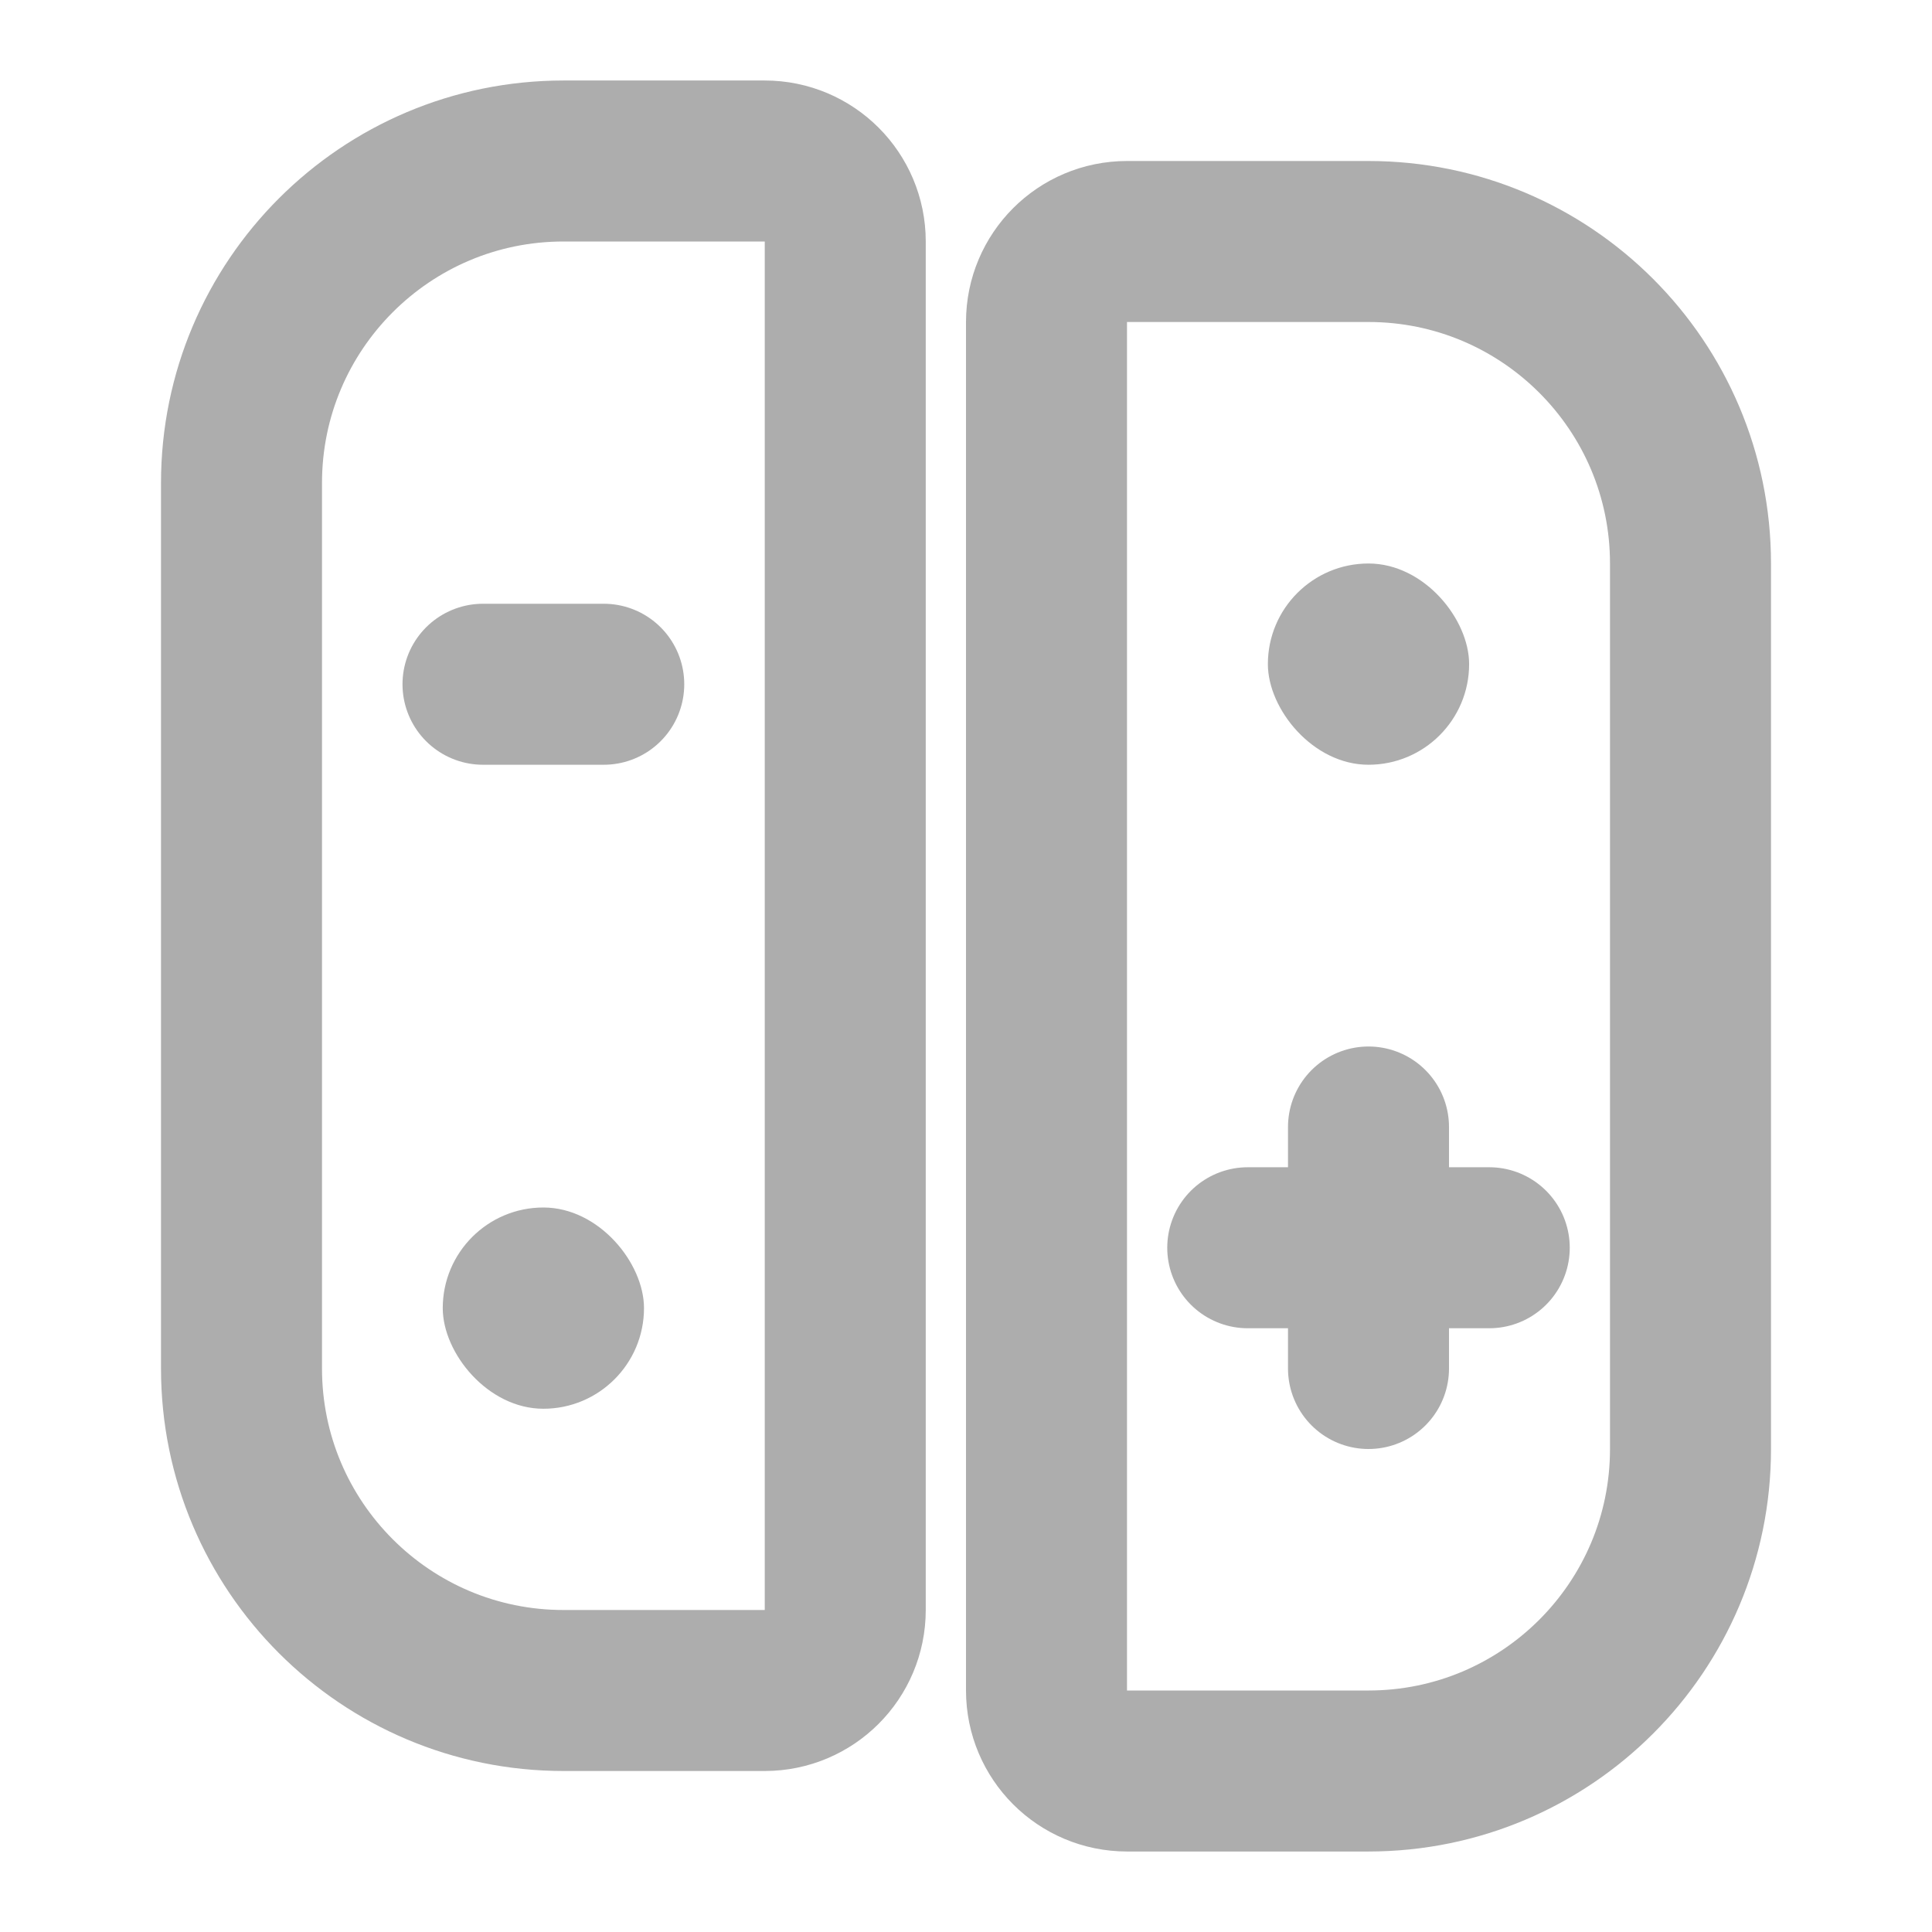 <?xml version="1.0" encoding="UTF-8"?><svg width="28" height="28" viewBox="0 0 48 48" fill="none" xmlns="http://www.w3.org/2000/svg"><path d="M6 12C6 7.582 9.582 4 14 4H19C20.105 4 21 4.895 21 6V40C21 41.105 20.105 42 19 42H14C9.582 42 6 38.418 6 34V12Z" fill="none" stroke="#adadad" stroke-width="4"/><path d="M42 14C42 9.582 38.418 6 34 6H28C26.895 6 26 6.895 26 8V42C26 43.105 26.895 44 28 44H34C38.418 44 42 40.418 42 36V14Z" fill="none" stroke="#adadad" stroke-width="4"/><rect x="11" y="30" width="5" height="5" rx="2.5" fill="#adadad"/><rect x="31.5" y="14" width="5" height="5" rx="2.5" fill="#adadad"/><path d="M15 17H12" stroke="#adadad" stroke-width="4" stroke-linecap="round" stroke-linejoin="round"/><path d="M34 28V34" stroke="#adadad" stroke-width="4" stroke-linecap="round" stroke-linejoin="round"/><path d="M31 31L37 31" stroke="#adadad" stroke-width="4" stroke-linecap="round" stroke-linejoin="round"/></svg>